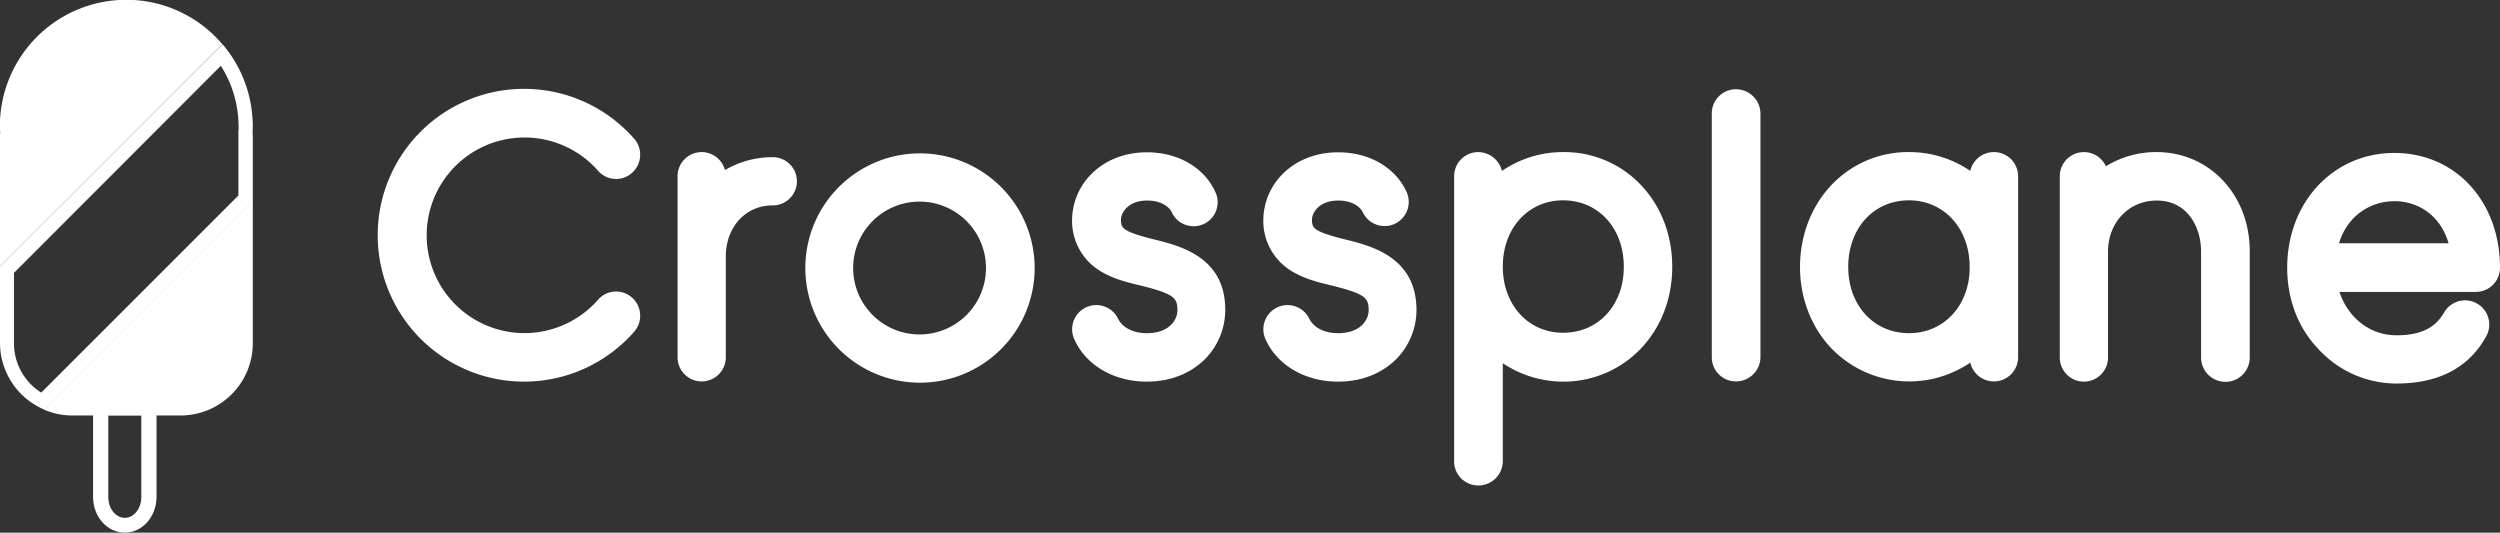 <svg id="Layer_1" data-name="Layer 1" xmlns="http://www.w3.org/2000/svg" viewBox="0 0 1181.8 251.8"><rect x="0" y="0" width="1181.8" height="251.8" fill="#333333" stroke="none"/><defs><style>.cls-1{fill:#fff;}</style></defs><path class="cls-1" d="M247.9,65a46.203,46.203,0,0,1,34.8,15.7,11.307,11.307,0,0,0,16.1,1,11.475,11.475,0,0,0,1-16.1,69.2,69.2,0,1,0,0,91.2,11.475,11.475,0,0,0-1-16.1,11.307,11.307,0,0,0-16.1,1A46.231,46.231,0,1,1,247.9,65Z"/><path class="cls-1" d="M365.1,74.3a44.262,44.262,0,0,0-22.4,6.1,11.386,11.386,0,0,0-22.4,2.9v85.6a11.4,11.4,0,1,0,22.8,0V121.3c0-14,9.4-24.2,22-24.2a11.402,11.402,0,1,0,0-22.8Z"/><path class="cls-1" d="M434.8,72.5a54.2,54.2,0,1,0,54.3,54.3A54.244,54.244,0,0,0,434.8,72.5Zm0,85.6a31.4,31.4,0,1,1,31.3-31.3A31.411,31.411,0,0,1,434.8,158.1Z"/><path class="cls-1" d="M545.2,113.1c-14.6-3.7-15.3-5.3-15.3-9.2,0-3.3,3.3-9.1,12.4-9.1,6.7,0,10.4,3,11.6,5.5a11.364,11.364,0,1,0,20.6-9.6C569.2,79.1,556.8,72,542.2,72c-10.2,0-19.3,3.5-25.8,9.8a31.063,31.063,0,0,0-9.6,22,27.65,27.65,0,0,0,12.8,24c6.1,3.9,13.2,5.7,20.1,7.3,15.3,3.9,16.9,5.7,16.9,11.6,0,4.3-3.7,10.8-14.4,10.8-7.7,0-12-3.5-13.6-6.7a11.43,11.43,0,0,0-20.7,9.7c5.5,12.2,18.7,19.9,34.2,19.9,13.8,0,22.4-5.7,27.3-10.4a33.169,33.169,0,0,0,9.8-23.2C579.4,121.5,557.9,116.2,545.2,113.1Z"/><path class="cls-1" d="M635.5,113.1c-14.6-3.7-15.3-5.3-15.3-9.2,0-3.3,3.3-9.1,12.4-9.1,6.7,0,10.4,3,11.6,5.5a11.409,11.409,0,0,0,20.7-9.6C659.6,79.1,647.2,72,632.6,72c-10.2,0-19.3,3.5-25.8,9.8a31.063,31.063,0,0,0-9.6,22,27.65,27.65,0,0,0,12.8,24c6.1,3.9,13.2,5.7,20.1,7.3,15.3,3.9,16.9,5.7,16.9,11.6,0,4.3-3.7,10.8-14.4,10.8-7.7,0-12-3.5-13.6-6.7a11.43,11.43,0,0,0-20.7,9.7c5.5,12.2,18.7,19.9,34.2,19.9,13.8,0,22.4-5.7,27.3-10.4a33.169,33.169,0,0,0,9.8-23.2C669.7,121.5,648.2,116.2,635.5,113.1Z"/><path class="cls-1" d="M738.9,71.9A50.858,50.858,0,0,0,710,80.8a11.652,11.652,0,0,0-11.2-8.9,11.395,11.395,0,0,0-11.4,11.4V218.1a11.395,11.395,0,0,0,11.4,11.4,11.567,11.567,0,0,0,11.6-11.4V171.7a51.489,51.489,0,0,0,28.5,8.7,50.433,50.433,0,0,0,37.4-16.3c9.2-10,14.2-23.4,14.2-38,0-14.4-4.9-27.9-14.2-38A49.821,49.821,0,0,0,738.9,71.9Zm0,85.4c-16.5,0-28.5-13.2-28.5-31.3s12-31.3,28.5-31.3c16.7,0,28.7,13.2,28.7,31.3C767.7,144.1,755.7,157.3,738.9,157.3Z"/><path class="cls-1" d="M820.6,42.2a11.395,11.395,0,0,0-11.4,11.4V168.9a11.395,11.395,0,0,0,11.4,11.4,11.567,11.567,0,0,0,11.6-11.4V53.6A11.567,11.567,0,0,0,820.6,42.2Z"/><path class="cls-1" d="M942.6,71.9a11.376,11.376,0,0,0-11.2,8.9,50.909,50.909,0,0,0-28.9-8.9,49.71,49.71,0,0,0-37.4,16.3c-9,9.8-14.2,23.4-14.2,38,0,14.4,5.1,27.9,14.2,37.8a51.187,51.187,0,0,0,66.3,7.4,11.443,11.443,0,0,0,22.6-2.5V83.3A11.395,11.395,0,0,0,942.6,71.9Zm-40.2,85.6c-16.7,0-28.7-13.2-28.7-31.3,0-18.3,12-31.5,28.7-31.5,16.5,0,28.7,13.2,28.7,31.5C931.2,144.3,919,157.5,902.4,157.5Z"/><path class="cls-1" d="M1019.5,71.9a45.083,45.083,0,0,0-24,6.7A11.409,11.409,0,0,0,973.7,83.3V169A11.4,11.4,0,0,0,996.5,169V119c0-13.8,9.8-24.2,23-24.2,14.6,0,21,12.6,21,24.2v50a11.5,11.5,0,0,0,23,0V119C1063.6,92.2,1044.5,71.9,1019.5,71.9Z"/><path class="cls-1" d="M1131.8,72.3c-28.7,0-50.6,23.2-50.6,54.3,0,14.4,4.9,27.9,14.2,37.8a50.109,50.109,0,0,0,37.4,16.9c18.1,0,33.4-6.1,42.3-22a11.439,11.439,0,0,0-19.6-11.8,23.328,23.328,0,0,1-3.7,4.9c-4.7,4.5-11.2,6.1-18.9,6.1-12.8,0-23-8.5-27-20.5h64.3a11.44,11.44,0,0,0,11.6-11.4C1181.8,95.1,1160.7,72.3,1131.8,72.3ZM1105.7,115c4.1-13.6,15.5-19.9,26.2-19.9,10.8,0,21.6,6.3,25.6,19.9Z"/><path class="cls-1" d="M66.8,196.3V235c0,5.4-3.5,9.8-7.8,9.8s-7.8-4.4-7.8-9.8V196.3H66.8m7.2-7.2H44v45.8c0,9.4,6.7,16.9,15,16.9s15-7.6,15-16.9V189.1Z"/><path class="cls-1" d="M104.4,31.1a53.276,53.276,0,0,1,8.3,26.1c0,.8.1,1.6.1,2.5a20.902,20.902,0,0,1-.1,2.5V92.4L19.5,185.6A27.541,27.541,0,0,1,6.6,162.4V129l97.8-97.9m.8-10.2L0,126v36.2a34.259,34.259,0,0,0,20.9,31.4L119.5,95V64.2c0-.6-.1-1.1-.1-1.7,0-.9.1-1.9.1-2.8a26.202,26.202,0,0,0-.1-2.8,59.687,59.687,0,0,0-14.2-36Z"/><path class="cls-1" d="M59.7-.1A59.806,59.806,0,0,0,0,56.9v2.8c0,1,0,2,.1,3,0,.5-.1,1-.1,1.5V126L105.1,20.9A59.542,59.542,0,0,0,59.7-.1Z"/><path class="cls-1" d="M34.1,196.4H85.4a34.142,34.142,0,0,0,34.1-34.1V94.8L20.7,193.6A33.494,33.494,0,0,0,34.1,196.4Z"/></svg>